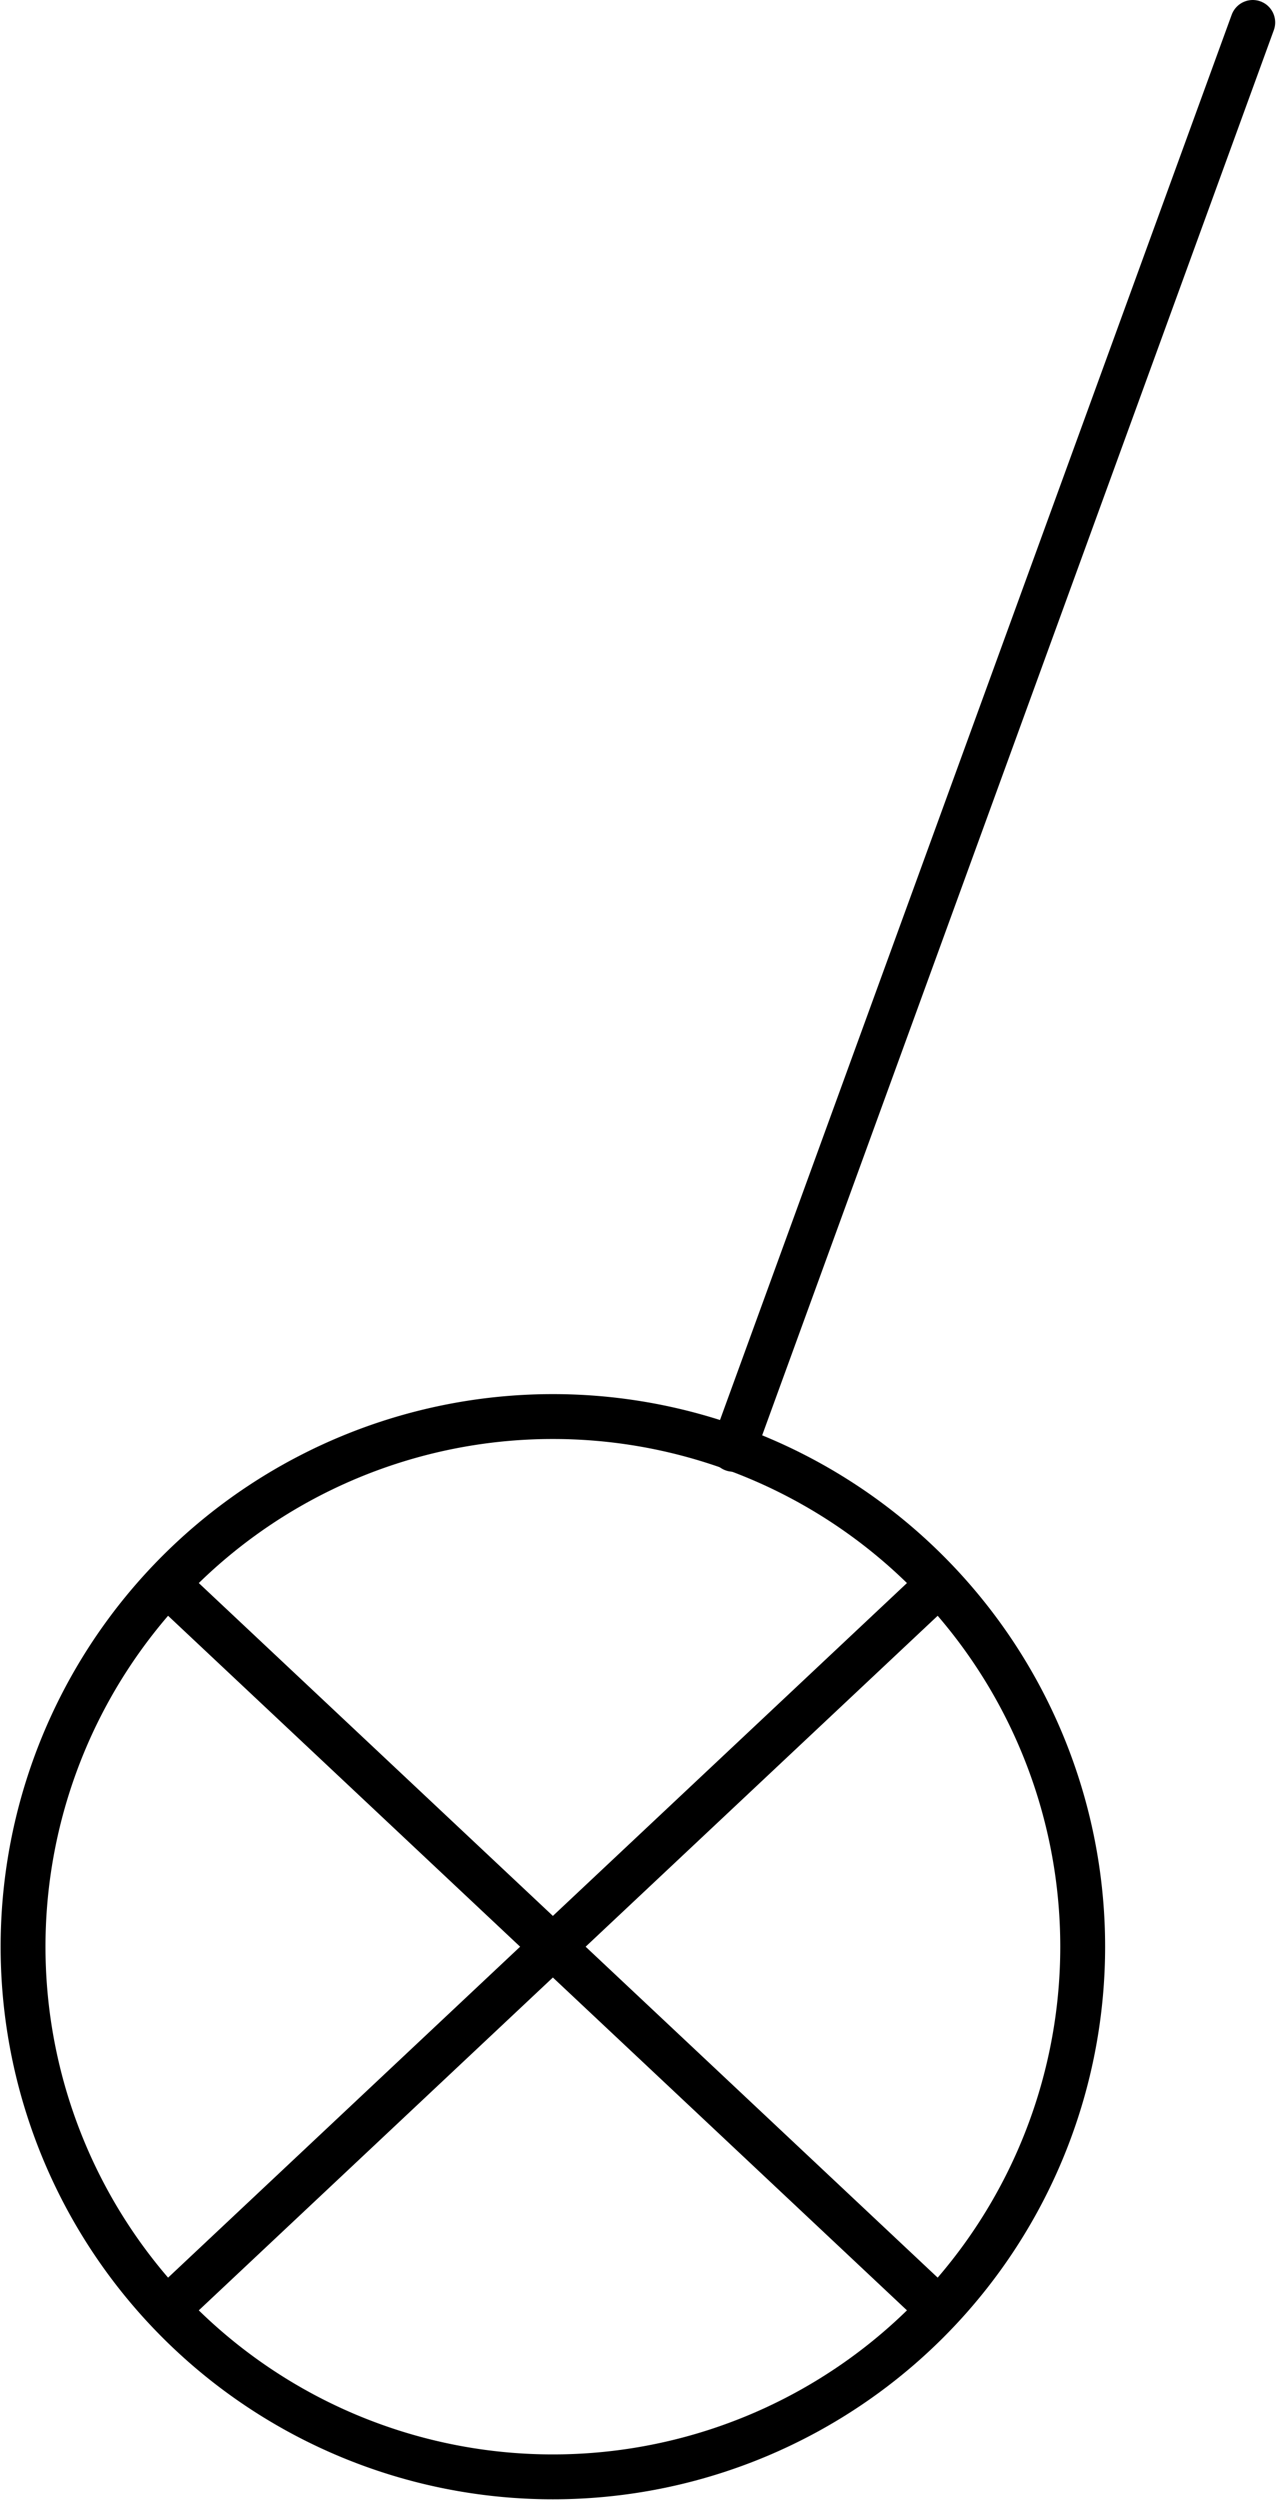 <?xml version="1.0" encoding="UTF-8" standalone="no"?>
<!DOCTYPE svg PUBLIC "-//W3C//DTD SVG 1.1//EN" "http://www.w3.org/Graphics/SVG/1.1/DTD/svg11.dtd">
<svg xmlns="http://www.w3.org/2000/svg" xmlns:xlink="http://www.w3.org/1999/xlink" xmlns:ev="http://www.w3.org/2001/xml-events"
		width="0.095in" height="0.186in" viewBox="0 0 6.821 13.368" xml:space="preserve"
		color-interpolation-filters="sRGB" class="st3">
	<title>Schakelaar met verklikkerlamp</title>
	
	<style type="text/css">
	<![CDATA[
		.st1 {fill:none}
		.st2 {stroke:#000000;stroke-linecap:round;stroke-linejoin:round;stroke-width:0.24}
		.st3 {fill:none;fill-rule:evenodd;font-size:12px;overflow:visible;stroke-linecap:square;stroke-miterlimit:3}
	]]>
	</style>

	<g>
		<title>Schakelaar met verklikkerlamp</title>
		<g id="1" transform="translate(0.12,-0.12)">
			<title>Schakelaar met verklikkerlamp</title>
			<g id="2">
				<title>Schakelaar met verklikkerlamp</title>
				<path d="M5.67 10.53 A2.835 2.835 0 1 1 0 10.53 A2.835 2.835 0 1 1 5.67 10.53 Z" class="st1"/>
				<path d="M4.9 8.59 L0.77 12.47" class="st2"/>
				<path d="M4.9 12.47 L0.77 8.59" class="st2"/>
				<path d="M5.67 10.53 A2.835 2.835 0 1 1 0 10.53 A2.835 2.835 0 1 1 5.67 10.53" class="st2"/>
				<path d="M3.8 7.87 L6.58 0.24" class="st2"/>
			</g>
		</g>
	</g>
</svg>
